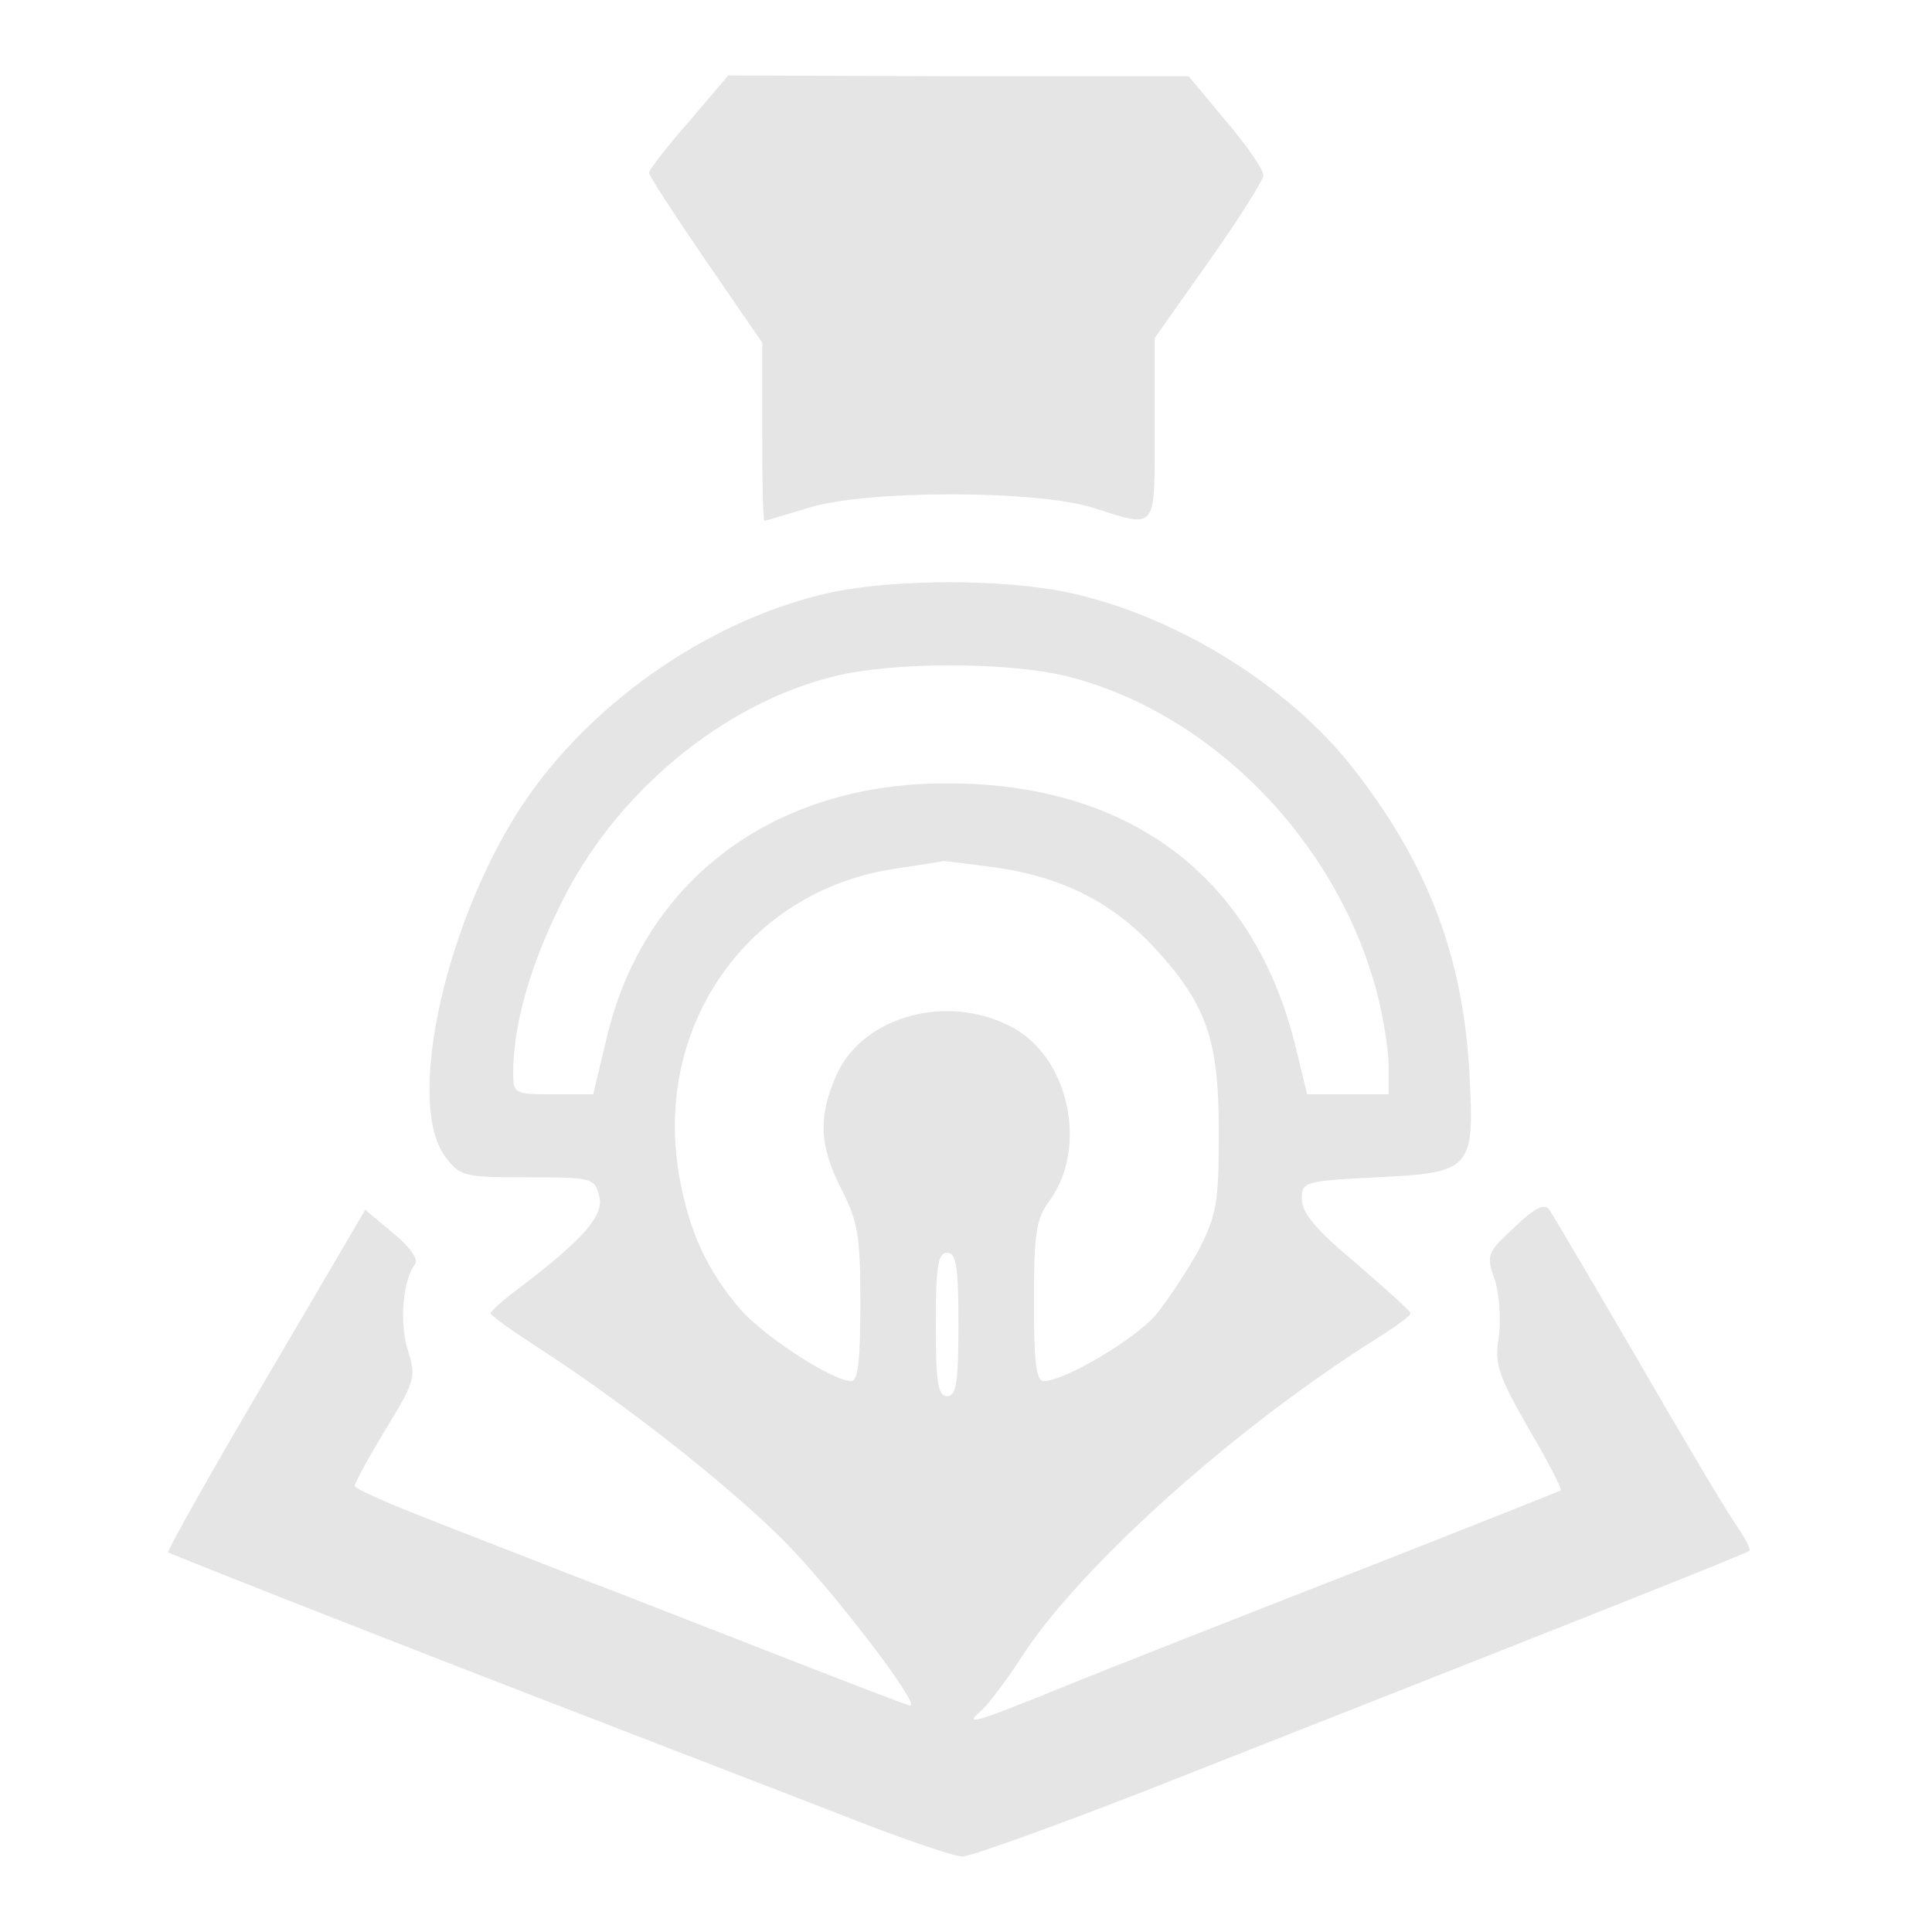 <svg xmlns="http://www.w3.org/2000/svg" width="341.333" height="341.333" version="1.0" viewBox="0 0 256 256">
    <path fill="#e5e5e5" d="M91.3 16.1c-2.9 3.3-5.3 6.4-5.3 6.8s3.4 5.6 7.5 11.6l7.5 10.9v11.8c0 6.5.1 11.8.3 11.8s2.8-.8 5.8-1.7c7.6-2.4 30.2-2.4 37.8 0 8.5 2.7 8.1 3.2 8.1-10.4V44.8l7.2-10.2c3.9-5.5 7.1-10.6 7.2-11.3s-2.1-3.9-4.9-7.2l-5-6H127L96.5 10zm18.8 62.4c-15.5 3.4-31.1 14-40.3 27.3-10.6 15.4-16.3 40.5-10.7 47.6 1.9 2.5 2.5 2.6 10.9 2.6 8.5 0 8.8.1 9.4 2.5.7 2.6-2.2 5.8-10.9 12.4-1.9 1.4-3.4 2.8-3.5 3.1 0 .3 2.8 2.3 6.2 4.5 11.2 7.2 25.2 18.2 32.4 25.4 6.2 6.1 18.5 22.1 17 22.1-.3 0-7.8-2.9-16.8-6.4s-21.7-8.5-28.3-11c-6.6-2.6-15.7-6.1-20.2-7.9-4.6-1.8-8.3-3.5-8.3-3.8 0-.4 1.8-3.7 4.1-7.5 3.9-6.4 4.1-6.9 2.9-10.6-1.1-3.8-.6-9.2 1-11.3.5-.6-.7-2.3-2.9-4.1l-3.7-3.1-13.2 22.5c-7.3 12.4-13.1 22.7-12.9 22.9.4.3 35 13.9 58.2 22.8 7.7 3 21 8.1 29.5 11.4 8.5 3.4 16.4 6.1 17.5 6.1s11.9-3.9 24-8.6c61.5-24.2 80-31.6 80.3-31.9.2-.2-.5-1.6-1.6-3.2-1.1-1.5-7-11.4-13-21.8-6.1-10.5-11.5-19.6-11.9-20.2-.6-.9-1.9-.3-4.6 2.3-3.7 3.4-3.8 3.7-2.6 7.1.6 1.9.8 5.3.5 7.5-.6 3.5-.1 5 3.9 12 2.6 4.4 4.5 8.1 4.3 8.3-.2.1-12.7 5.1-27.8 11s-32.4 12.7-38.3 15.1c-11.3 4.6-13.2 5.2-10.7 3.1.8-.7 3.3-3.9 5.4-7.2 7.8-12 28.1-30.2 46.8-42 2.7-1.7 4.8-3.2 4.7-3.5 0-.3-3.3-3.2-7.2-6.6-5.3-4.4-7.2-6.7-7.2-8.5 0-2.3.2-2.4 9.8-2.9 12.8-.6 13.1-1 12.4-14-.9-15.4-5.5-27.5-15.4-40.2-8.7-11.1-23.7-20.3-37.8-23.3-8.6-1.8-22.9-1.8-31.4 0m30.8 11c19.3 4.6 36.3 21.8 41.6 42.2.8 3.2 1.5 7.4 1.5 9.5v3.8h-10.8l-1.6-6.6c-5.6-22.4-22.1-34.7-46.3-34.6-22.9 0-40 12.9-44.9 33.7l-1.8 7.5h-5.3c-5.2 0-5.3-.1-5.3-2.9 0-6.2 2.2-14 6.2-22.1 7.2-14.9 21.6-26.8 36.4-30.4 7.8-1.9 22.4-1.9 30.3-.1m-8.6 25.5c8.6 1.3 15.1 4.6 20.6 10.5 7 7.6 8.6 12.2 8.6 24.5 0 9.5-.3 11-2.7 15.7-1.6 2.9-4.2 6.8-5.8 8.7-3 3.3-12 8.6-14.7 8.6-1 0-1.3-2.5-1.3-10.5 0-9 .3-11 2-13.3 5.3-7.2 2.6-19.3-5.1-23.2-8.5-4.4-19.5-1.3-23 6.3-2.5 5.6-2.4 9.4.6 15.3 2.2 4.3 2.5 6.2 2.5 15.1 0 7.6-.3 10.3-1.2 10.3-2.5 0-11.5-5.9-14.6-9.4-4.5-5.2-6.9-10.4-8.2-17.8-3.5-19.9 9.2-37.9 28.7-40.7 3.2-.5 6-.9 6.3-1 .3 0 3.6.4 7.3.9m-5.3 60.5c0 7.8-.3 9.5-1.5 9.5s-1.5-1.7-1.5-9.5.3-9.5 1.5-9.5 1.5 1.7 1.5 9.5"/>
</svg>
